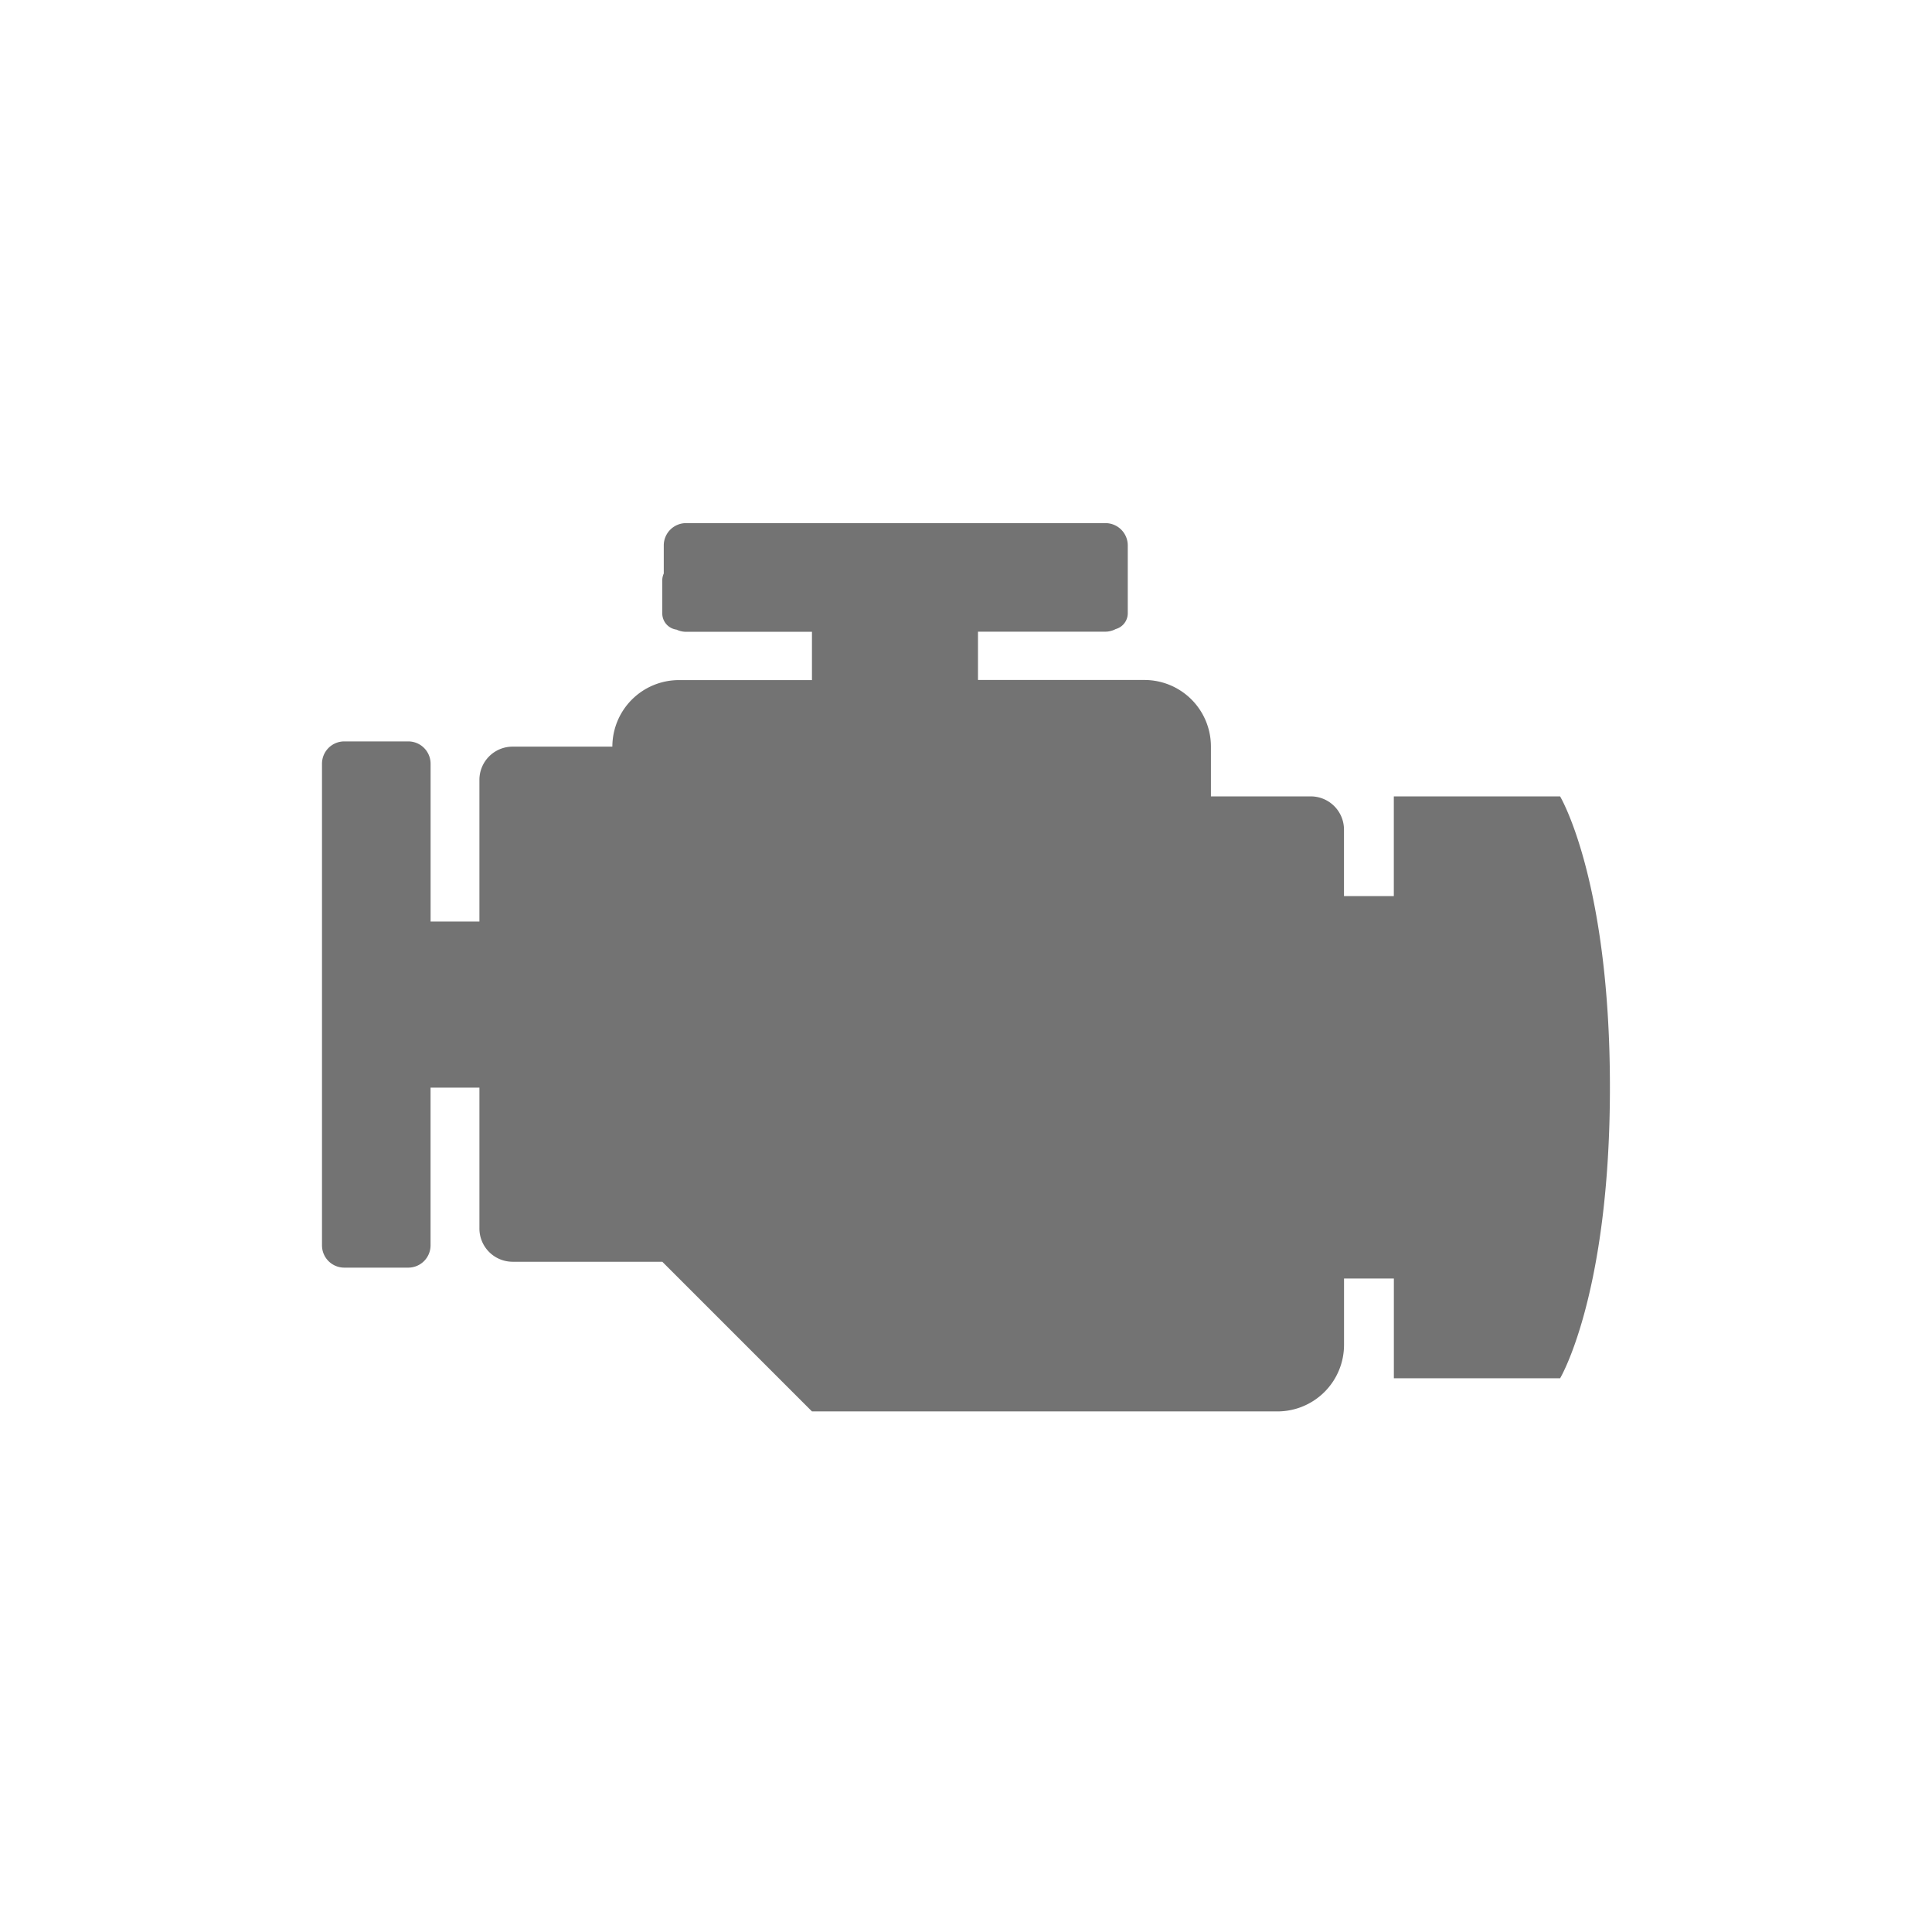 <svg id="Engine_48x48" data-name="Engine/48x48" xmlns="http://www.w3.org/2000/svg" width="48" height="48" viewBox="0 0 48 48">
  <rect id="Rectangle_131" data-name="Rectangle 131" width="48" height="48" fill="#fc3" opacity="0"/>
  <path id="Path_140" data-name="Path 140" d="M64.762,45.75H60.631v2.477H59.393V46.576a.826.826,0,0,0-.828-.826H56.087V44.511a1.652,1.652,0,0,0-1.651-1.653H50.3v-1.2h3.166a.551.551,0,0,0,.255-.065.408.408,0,0,0,.3-.39v-1.69a.554.554,0,0,0-.552-.552H43.045a.554.554,0,0,0-.552.552v.7a.412.412,0,0,0-.037.168v.826a.407.407,0,0,0,.355.4.548.548,0,0,0,.235.054h3.129v1.2H42.87a1.654,1.654,0,0,0-1.654,1.653H38.739a.825.825,0,0,0-.826.826v3.519H36.7V44.937a.555.555,0,0,0-.552-.553H34.554a.554.554,0,0,0-.552.553V56.906a.553.553,0,0,0,.552.552h1.593a.554.554,0,0,0,.552-.552v-3.92h1.214v3.5a.826.826,0,0,0,.826.826h3.718l3.718,3.718H57.74a1.654,1.654,0,0,0,1.654-1.654V57.729h1.238v2.477h4.131S66,58.141,66,52.977,64.762,45.75,64.762,45.75Z" transform="translate(-26.002 -25.964)" fill="#737373"/>
</svg>
